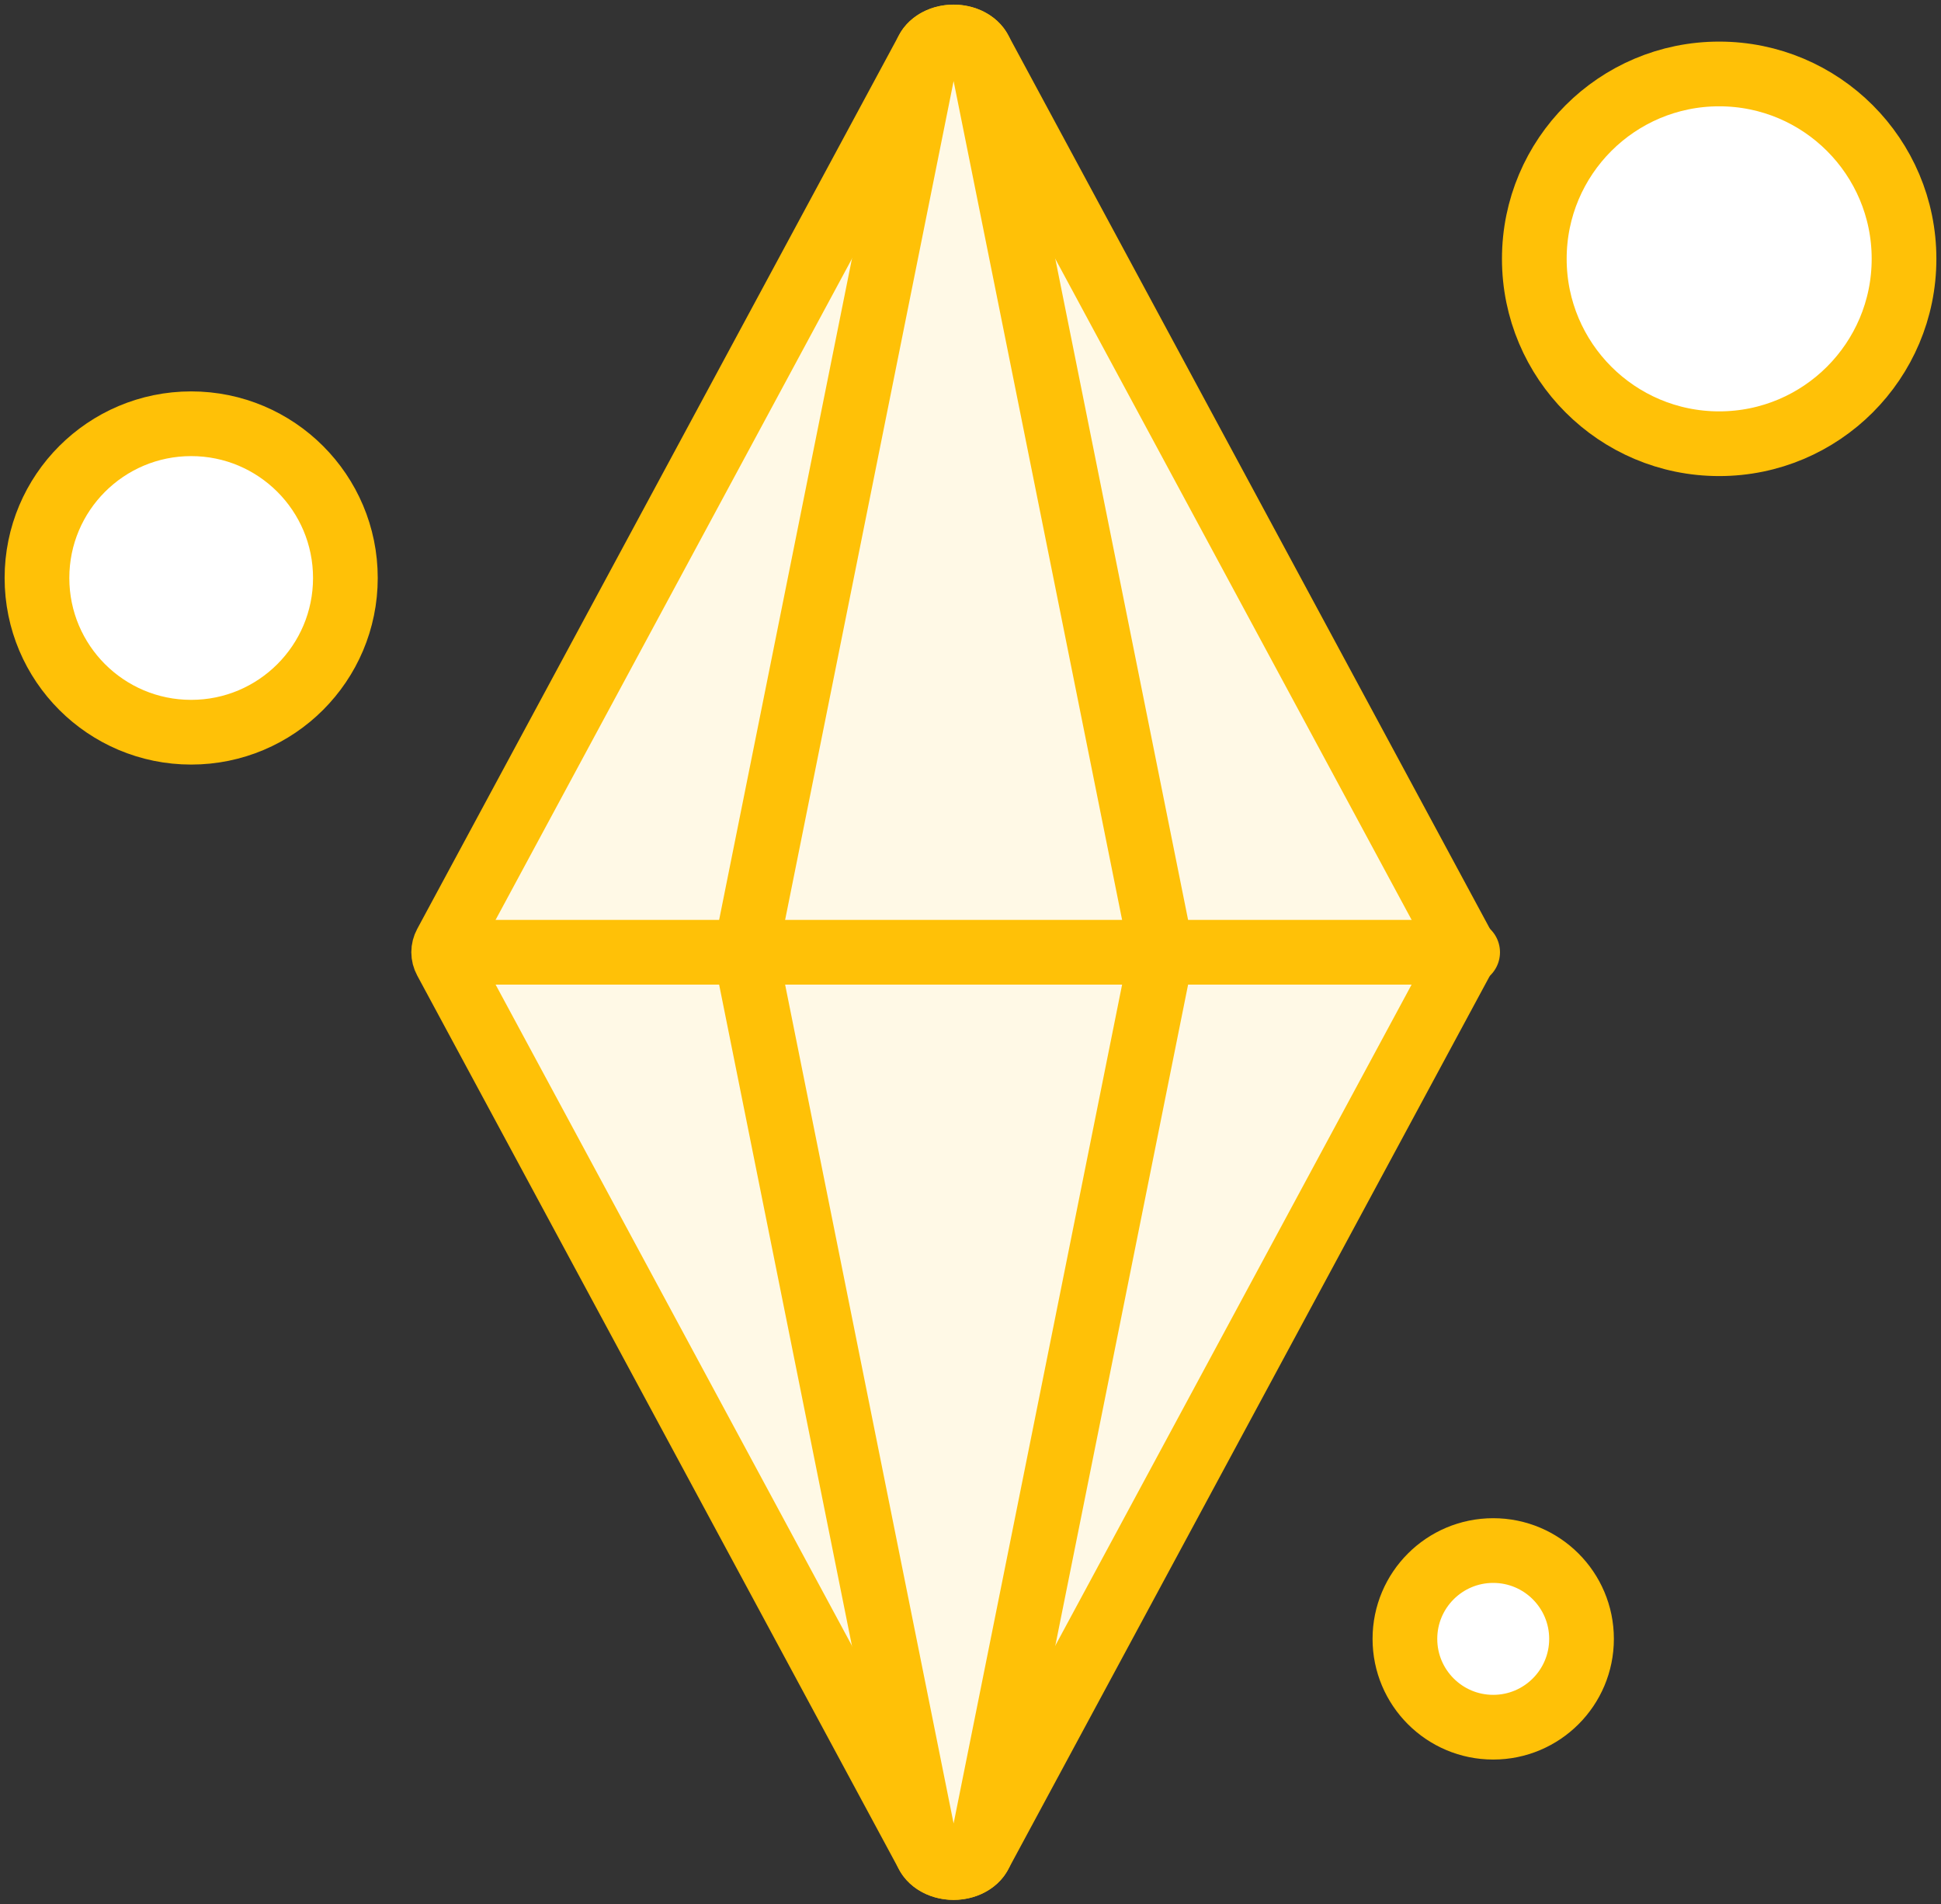 <?xml version="1.0" encoding="UTF-8"?>
<svg width="105px" height="103px" viewBox="0 0 105 103" version="1.1" xmlns="http://www.w3.org/2000/svg" xmlns:xlink="http://www.w3.org/1999/xlink">
    <rect x="0" y="0" width="105" height="103" fill="#333333" stroke="none"/>
    <!-- Generator: Sketch 46.2 (44496) - http://www.bohemiancoding.com/sketch -->
    <title>gaming-11</title>
    <desc>Created with Sketch.</desc>
    <defs></defs>
    <g id="ALL" stroke="none" stroke-width="1" fill="none" fill-rule="evenodd" stroke-linecap="round" stroke-linejoin="round">
        <g id="Primary" transform="translate(-3382, -12353)" stroke="#FFC107" stroke-width="3.5">
            <g id="Group-15" transform="translate(200, 200)">
                <g id="gaming-11" transform="translate(3184, 12155)">
                    <path d="M49.585,99.01 C48.968,99.01 48.411,98.727 48.178,98.294 L22.112,49.938 C21.963,49.66 21.963,49.348 22.112,49.07 L48.178,0.716 C48.41,0.284 48.967,0 49.585,0 C50.203,0 50.759,0.283 50.992,0.716 L77.06,49.07 C77.21,49.348 77.21,49.66 77.06,49.938 L50.992,98.294 C50.759,98.727 50.202,99.01 49.585,99.01 L49.585,99.01 Z" id="Layer-1" fill="#FFF9E6"></path>
                    <path d="M49.586,99.012 C48.835,99.012 48.196,98.596 48.084,98.035 L38.37,49.678 C38.347,49.564 38.347,49.448 38.37,49.334 L48.084,0.979 C48.196,0.417 48.835,0.002 49.586,0.002 C50.337,0.002 50.976,0.417 51.089,0.979 L60.803,49.334 C60.825,49.448 60.825,49.564 60.803,49.678 L51.089,98.035 C50.976,98.597 50.337,99.012 49.586,99.012 L49.586,99.012 Z" id="Layer-2" fill="#FFF9E6"></path>
                    <path d="M23,49.507 L77.393,49.507" id="Layer-3" fill="#FFF9E6"></path>
                    <circle id="Layer-4" fill="#FFFFFF" cx="8.342" cy="29.262" r="8.342"></circle>
                    <circle id="Layer-5" fill="#FFFFFF" cx="91" cy="12" r="10"></circle>
                    <circle id="Layer-6" fill="#FFFFFF" cx="78.777" cy="86.644" r="4.777"></circle>
                </g>
            </g>
        </g>
    </g>
</svg>